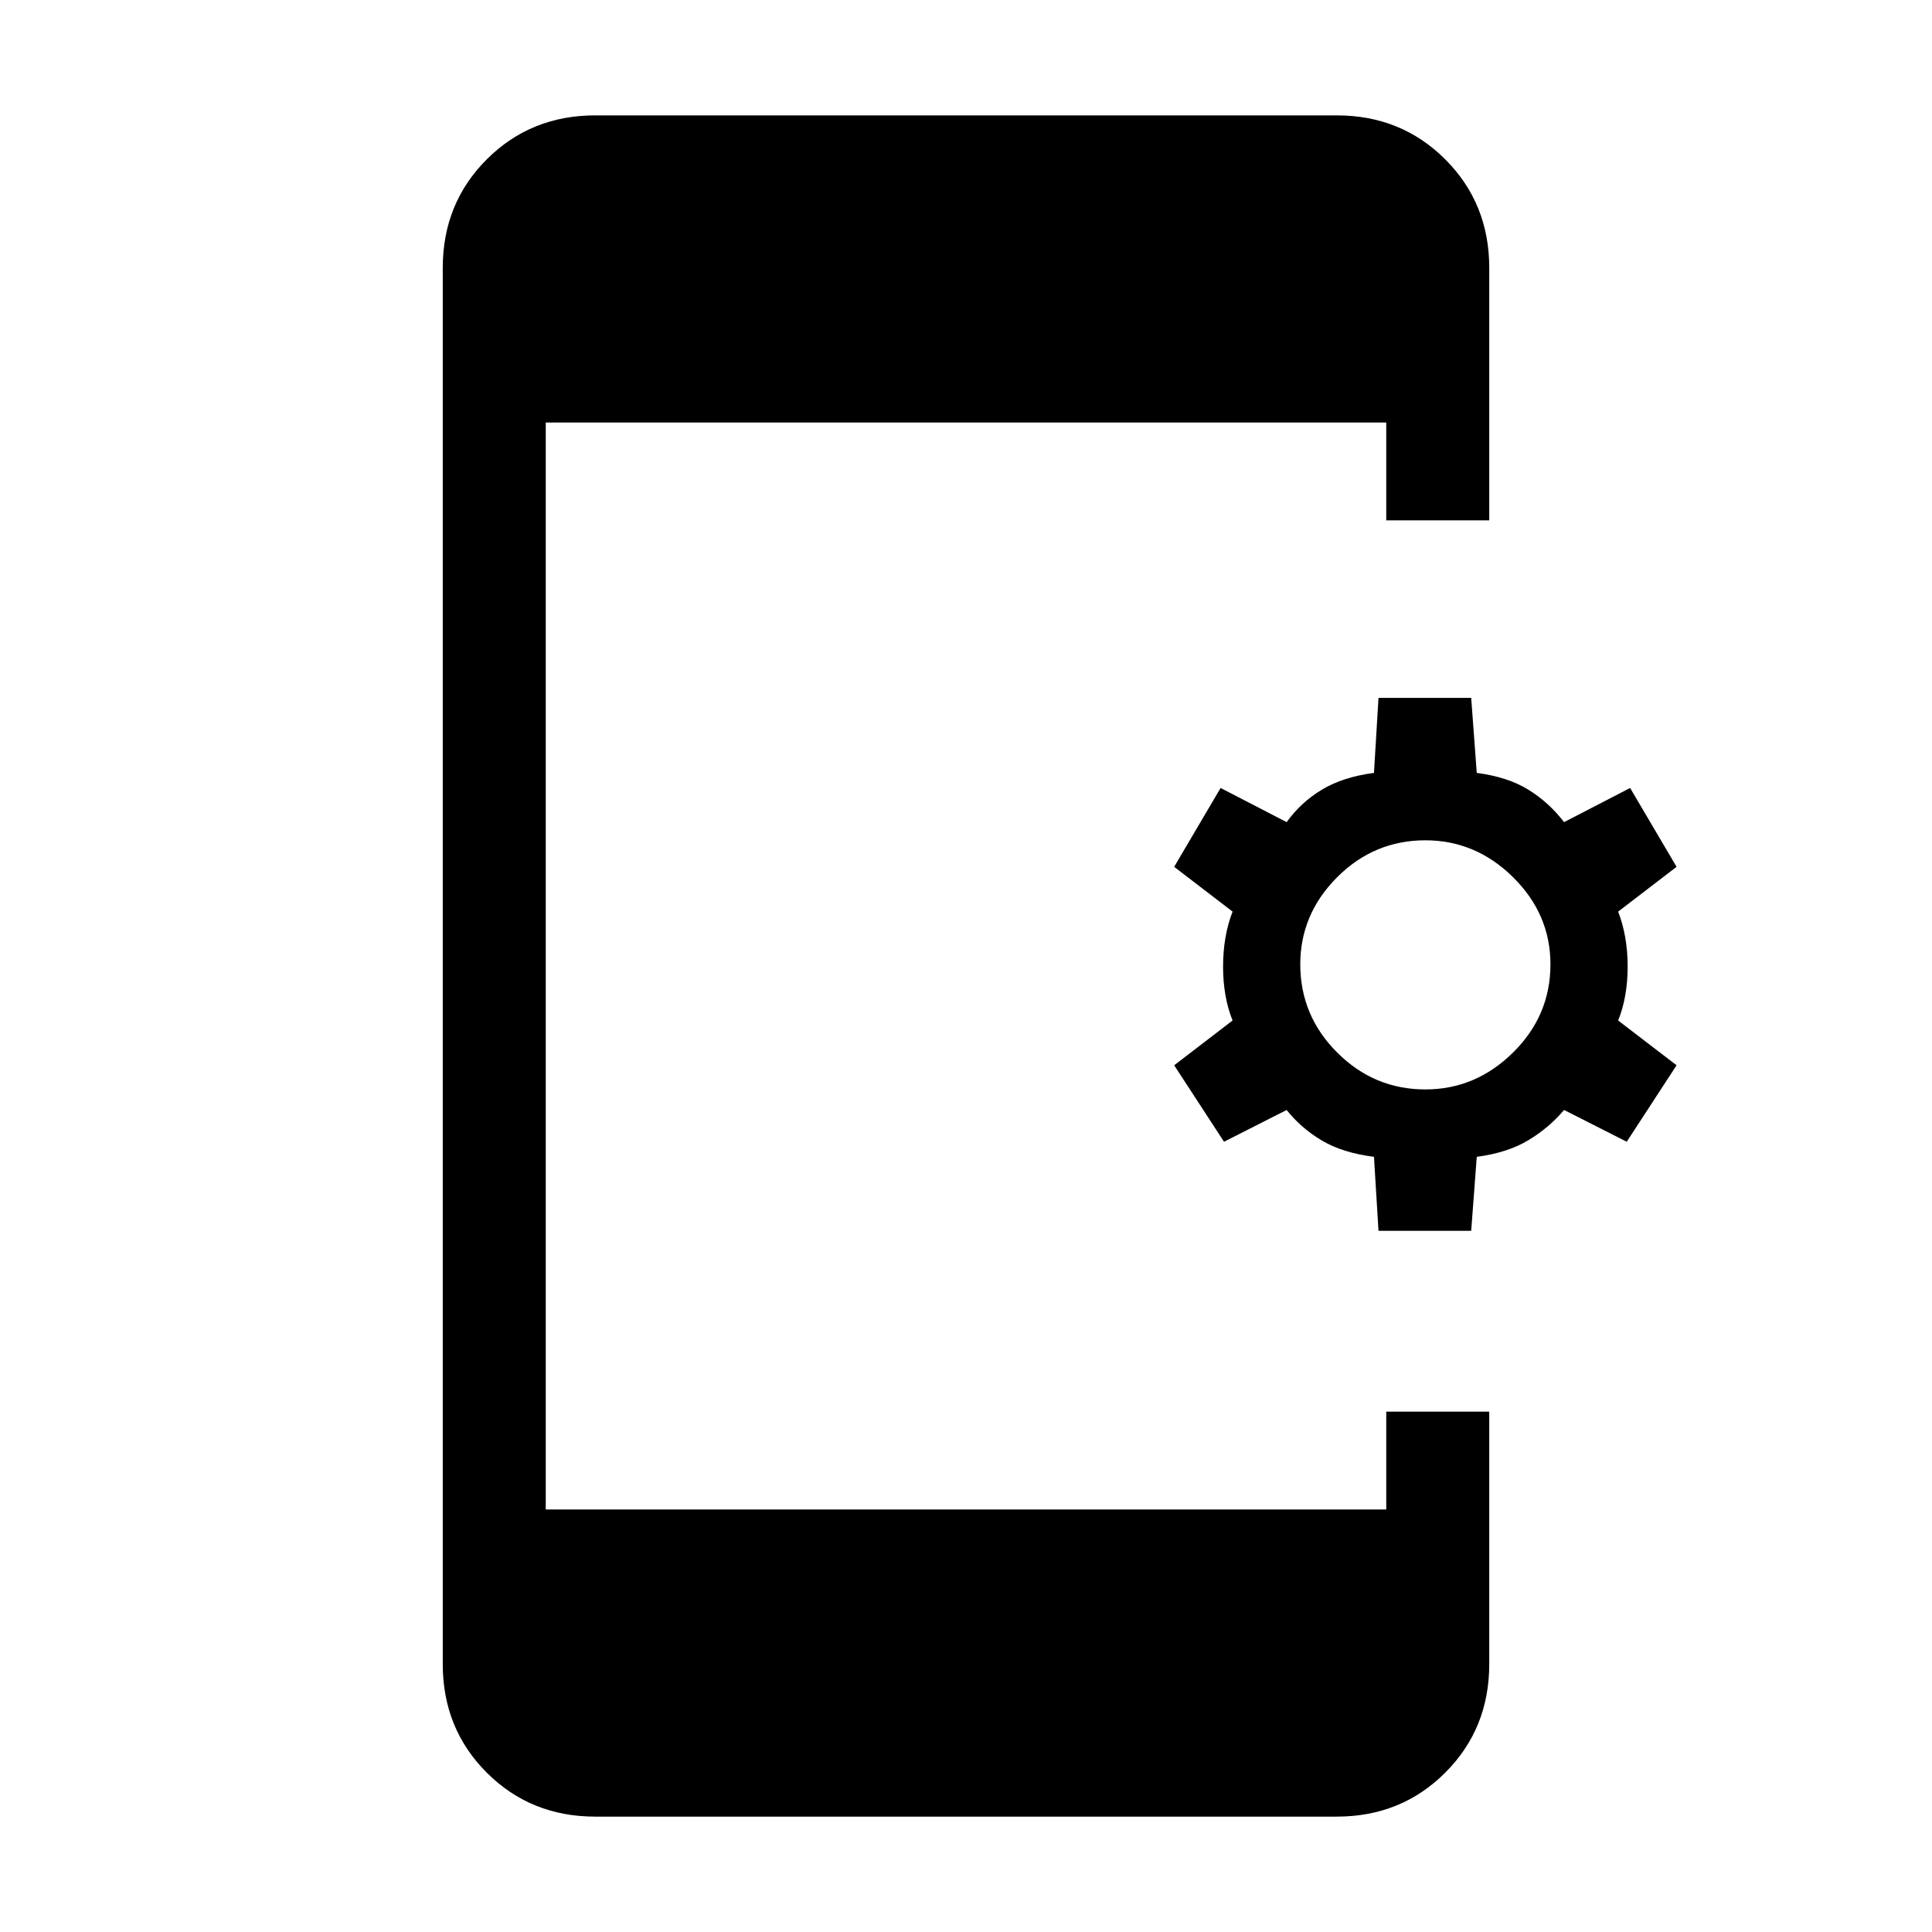 <svg xmlns="http://www.w3.org/2000/svg" height="40" viewBox="0 -960 960 960" width="40"><path d="M295.79-57.33q-32.07 0-53.93-21.86T220-133.13v-693.74q0-32.08 21.86-53.94t53.93-21.86h368.42q32.07 0 53.93 21.86T740-826.87v125.43h-51.18v-48.61H271.18v540.1h417.64v-48.61H740v125.43q0 32.08-21.86 53.94t-53.93 21.86H295.79Zm389.18-291.08-2.25-36.77q-15.67-2-25.96-8.14-10.3-6.14-17.43-15.14l-31.12 15.79-24.77-38 29.02-22.25q-4.72-11.72-4.72-26.8 0-15.07 4.72-27.31l-29.02-22.25 23.07-39.18 32.82 16.97q7.13-9.92 17.61-16.19 10.47-6.27 25.78-8.27l2.25-37.28h46.06l2.76 37.28q15.31 2 25.53 8.27t17.86 16.19L810-568.46l23.08 39.18-29.03 22.25q4.72 12.24 4.72 27.31 0 15.08-4.72 26.8l29.03 22.25-24.77 38-31.13-15.79q-7.64 9-17.94 15.14-10.29 6.14-25.45 8.14l-2.76 36.77h-46.06Zm23.29-70.26q24.97 0 43.56-18.33 18.59-18.33 18.59-43.82 0-24.97-18.59-43.31-18.59-18.33-43.56-18.33-25.49 0-43.82 18.33-18.34 18.34-18.34 43.31 0 25.49 18.34 43.82 18.33 18.33 43.82 18.33Z"/></svg>